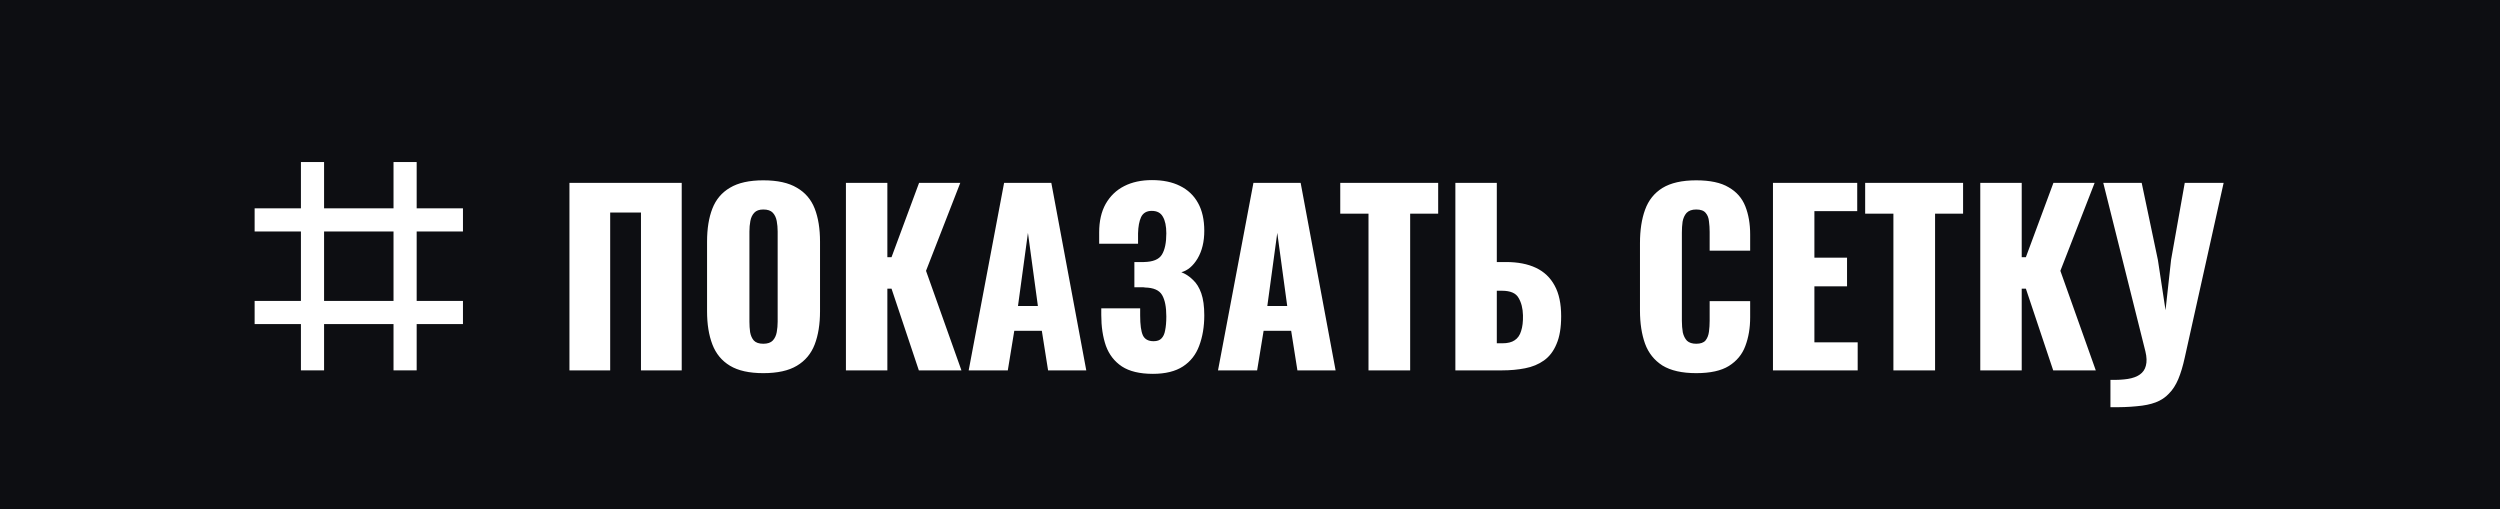 <svg xmlns="http://www.w3.org/2000/svg" fill="none" viewBox="0 0 108 22" height="22" width="108">
<rect x="0" y="0" width="108" height="22" fill="#808080" stroke="none"/>
<rect stroke="#0D0E12" fill="#0D0E12" height="21" width="107" y="0.5" x="0.5"></rect>
<path fill="white" d="M24.6 16V7.9H29.45V16H27.69V9.18H26.36V16H24.6ZM32.975 16.12C32.368 16.12 31.888 16.013 31.535 15.8C31.181 15.587 30.928 15.28 30.775 14.88C30.621 14.48 30.545 14.003 30.545 13.45V10.44C30.545 9.88 30.621 9.403 30.775 9.01C30.928 8.617 31.181 8.317 31.535 8.11C31.888 7.897 32.368 7.79 32.975 7.79C33.588 7.79 34.071 7.897 34.425 8.11C34.785 8.317 35.041 8.617 35.195 9.01C35.348 9.403 35.425 9.88 35.425 10.44V13.45C35.425 14.003 35.348 14.48 35.195 14.88C35.041 15.28 34.785 15.587 34.425 15.8C34.071 16.013 33.588 16.12 32.975 16.12ZM32.975 14.85C33.161 14.85 33.298 14.803 33.385 14.71C33.471 14.617 33.528 14.497 33.555 14.35C33.581 14.203 33.595 14.053 33.595 13.9V10C33.595 9.84 33.581 9.69 33.555 9.55C33.528 9.403 33.471 9.283 33.385 9.19C33.298 9.097 33.161 9.05 32.975 9.05C32.801 9.05 32.671 9.097 32.585 9.19C32.498 9.283 32.441 9.403 32.415 9.55C32.388 9.69 32.375 9.84 32.375 10V13.9C32.375 14.053 32.385 14.203 32.405 14.35C32.431 14.497 32.485 14.617 32.565 14.71C32.651 14.803 32.788 14.85 32.975 14.85ZM36.544 16V7.9H38.334V11.11H38.514L39.704 7.9H41.484L40.004 11.7L41.534 16H39.694L38.514 12.47H38.334V16H36.544ZM41.847 16L43.377 7.9H45.417L46.927 16H45.277L45.007 14.29H43.817L43.537 16H41.847ZM43.977 13.22H44.837L44.407 10.06L43.977 13.22ZM49.804 16.15C49.238 16.15 48.791 16.043 48.465 15.83C48.145 15.617 47.914 15.32 47.775 14.94C47.641 14.553 47.575 14.11 47.575 13.61V13.32H49.255C49.255 13.333 49.255 13.373 49.255 13.44C49.255 13.507 49.255 13.57 49.255 13.63C49.255 14.03 49.294 14.317 49.374 14.49C49.455 14.657 49.608 14.74 49.834 14.74C49.988 14.74 50.101 14.7 50.175 14.62C50.255 14.54 50.308 14.423 50.334 14.27C50.368 14.11 50.385 13.91 50.385 13.67C50.385 13.263 50.325 12.957 50.205 12.75C50.084 12.537 49.834 12.427 49.455 12.42C49.448 12.413 49.418 12.41 49.364 12.41C49.318 12.41 49.261 12.41 49.194 12.41C49.128 12.41 49.065 12.41 49.005 12.41V11.32C49.051 11.32 49.098 11.32 49.145 11.32C49.191 11.32 49.238 11.32 49.285 11.32C49.331 11.32 49.374 11.32 49.414 11.32C49.808 11.313 50.068 11.207 50.194 11C50.321 10.793 50.385 10.487 50.385 10.08C50.385 9.767 50.334 9.527 50.234 9.36C50.141 9.193 49.981 9.11 49.755 9.11C49.535 9.11 49.381 9.2 49.294 9.38C49.215 9.553 49.171 9.787 49.164 10.08C49.164 10.093 49.164 10.15 49.164 10.25C49.164 10.343 49.164 10.437 49.164 10.53H47.484V10.04C47.484 9.553 47.578 9.143 47.764 8.81C47.958 8.47 48.224 8.213 48.565 8.04C48.904 7.867 49.304 7.78 49.764 7.78C50.238 7.78 50.641 7.863 50.974 8.03C51.315 8.197 51.575 8.443 51.755 8.77C51.934 9.09 52.025 9.49 52.025 9.97C52.025 10.443 51.928 10.843 51.734 11.17C51.541 11.49 51.308 11.687 51.035 11.76C51.221 11.833 51.388 11.943 51.535 12.09C51.688 12.23 51.808 12.423 51.895 12.67C51.981 12.917 52.025 13.233 52.025 13.62C52.025 14.113 51.951 14.553 51.804 14.94C51.664 15.32 51.431 15.617 51.105 15.83C50.778 16.043 50.344 16.15 49.804 16.15ZM52.618 16L54.148 7.9H56.188L57.698 16H56.048L55.778 14.29H54.588L54.308 16H52.618ZM54.748 13.22H55.608L55.178 10.06L54.748 13.22ZM59.119 16V9.23H57.899V7.9H62.129V9.23H60.919V16H59.119ZM62.872 16V7.9H64.662V11.32H65.062C65.569 11.32 65.999 11.403 66.352 11.57C66.706 11.737 66.975 11.993 67.162 12.34C67.349 12.68 67.442 13.12 67.442 13.66C67.442 14.153 67.376 14.553 67.242 14.86C67.115 15.167 66.936 15.403 66.702 15.57C66.469 15.737 66.195 15.85 65.882 15.91C65.576 15.97 65.246 16 64.892 16H62.872ZM64.662 14.83H64.902C65.129 14.83 65.305 14.787 65.432 14.7C65.566 14.613 65.659 14.48 65.712 14.3C65.772 14.12 65.799 13.893 65.792 13.62C65.785 13.32 65.722 13.07 65.602 12.87C65.489 12.663 65.249 12.56 64.882 12.56H64.662V14.83ZM73.277 16.12C72.664 16.12 72.177 16.01 71.817 15.79C71.464 15.563 71.214 15.25 71.067 14.85C70.921 14.443 70.847 13.967 70.847 13.42V10.5C70.847 9.94 70.921 9.46 71.067 9.06C71.214 8.653 71.464 8.34 71.817 8.12C72.177 7.9 72.664 7.79 73.277 7.79C73.877 7.79 74.344 7.89 74.677 8.09C75.017 8.283 75.257 8.557 75.397 8.91C75.537 9.263 75.607 9.67 75.607 10.13V10.83H73.857V10.02C73.857 9.86 73.847 9.707 73.827 9.56C73.814 9.413 73.767 9.293 73.687 9.2C73.607 9.1 73.471 9.05 73.277 9.05C73.091 9.05 72.951 9.1 72.857 9.2C72.771 9.3 72.714 9.427 72.687 9.58C72.667 9.727 72.657 9.883 72.657 10.05V13.86C72.657 14.04 72.671 14.207 72.697 14.36C72.731 14.507 72.791 14.627 72.877 14.72C72.971 14.807 73.104 14.85 73.277 14.85C73.464 14.85 73.597 14.803 73.677 14.71C73.757 14.61 73.807 14.483 73.827 14.33C73.847 14.177 73.857 14.02 73.857 13.86V13.01H75.607V13.71C75.607 14.17 75.537 14.583 75.397 14.95C75.264 15.31 75.027 15.597 74.687 15.81C74.354 16.017 73.884 16.12 73.277 16.12ZM76.592 16V7.9H80.232V9.12H78.382V11.13H79.792V12.37H78.382V14.79H80.252V16H76.592ZM81.795 16V9.23H80.575V7.9H84.805V9.23H83.595V16H81.795ZM85.548 16V7.9H87.338V11.11H87.518L88.708 7.9H90.488L89.008 11.7L90.538 16H88.698L87.518 12.47H87.338V16H85.548ZM91.171 17.59V16.41C91.457 16.417 91.707 16.403 91.921 16.37C92.134 16.337 92.307 16.273 92.441 16.18C92.574 16.087 92.661 15.96 92.701 15.8C92.747 15.633 92.741 15.427 92.681 15.18L90.861 7.9H92.521L93.221 11.23L93.551 13.4L93.791 11.22L94.381 7.9H96.061L94.381 15.45C94.301 15.817 94.207 16.127 94.101 16.38C93.994 16.633 93.861 16.84 93.701 17C93.547 17.167 93.357 17.293 93.131 17.38C92.904 17.467 92.627 17.523 92.301 17.55C91.981 17.583 91.604 17.597 91.171 17.59Z"></path>
<rect fill="white" height="9" width="1" y="7" x="17"></rect>
<rect fill="white" height="9" width="1" y="7" x="13"></rect>
<rect fill="white" transform="rotate(-90 11 10)" height="9" width="1" y="10" x="11"></rect>
<rect fill="white" transform="rotate(-90 11 14)" height="9" width="1" y="14" x="11"></rect>
</svg>
